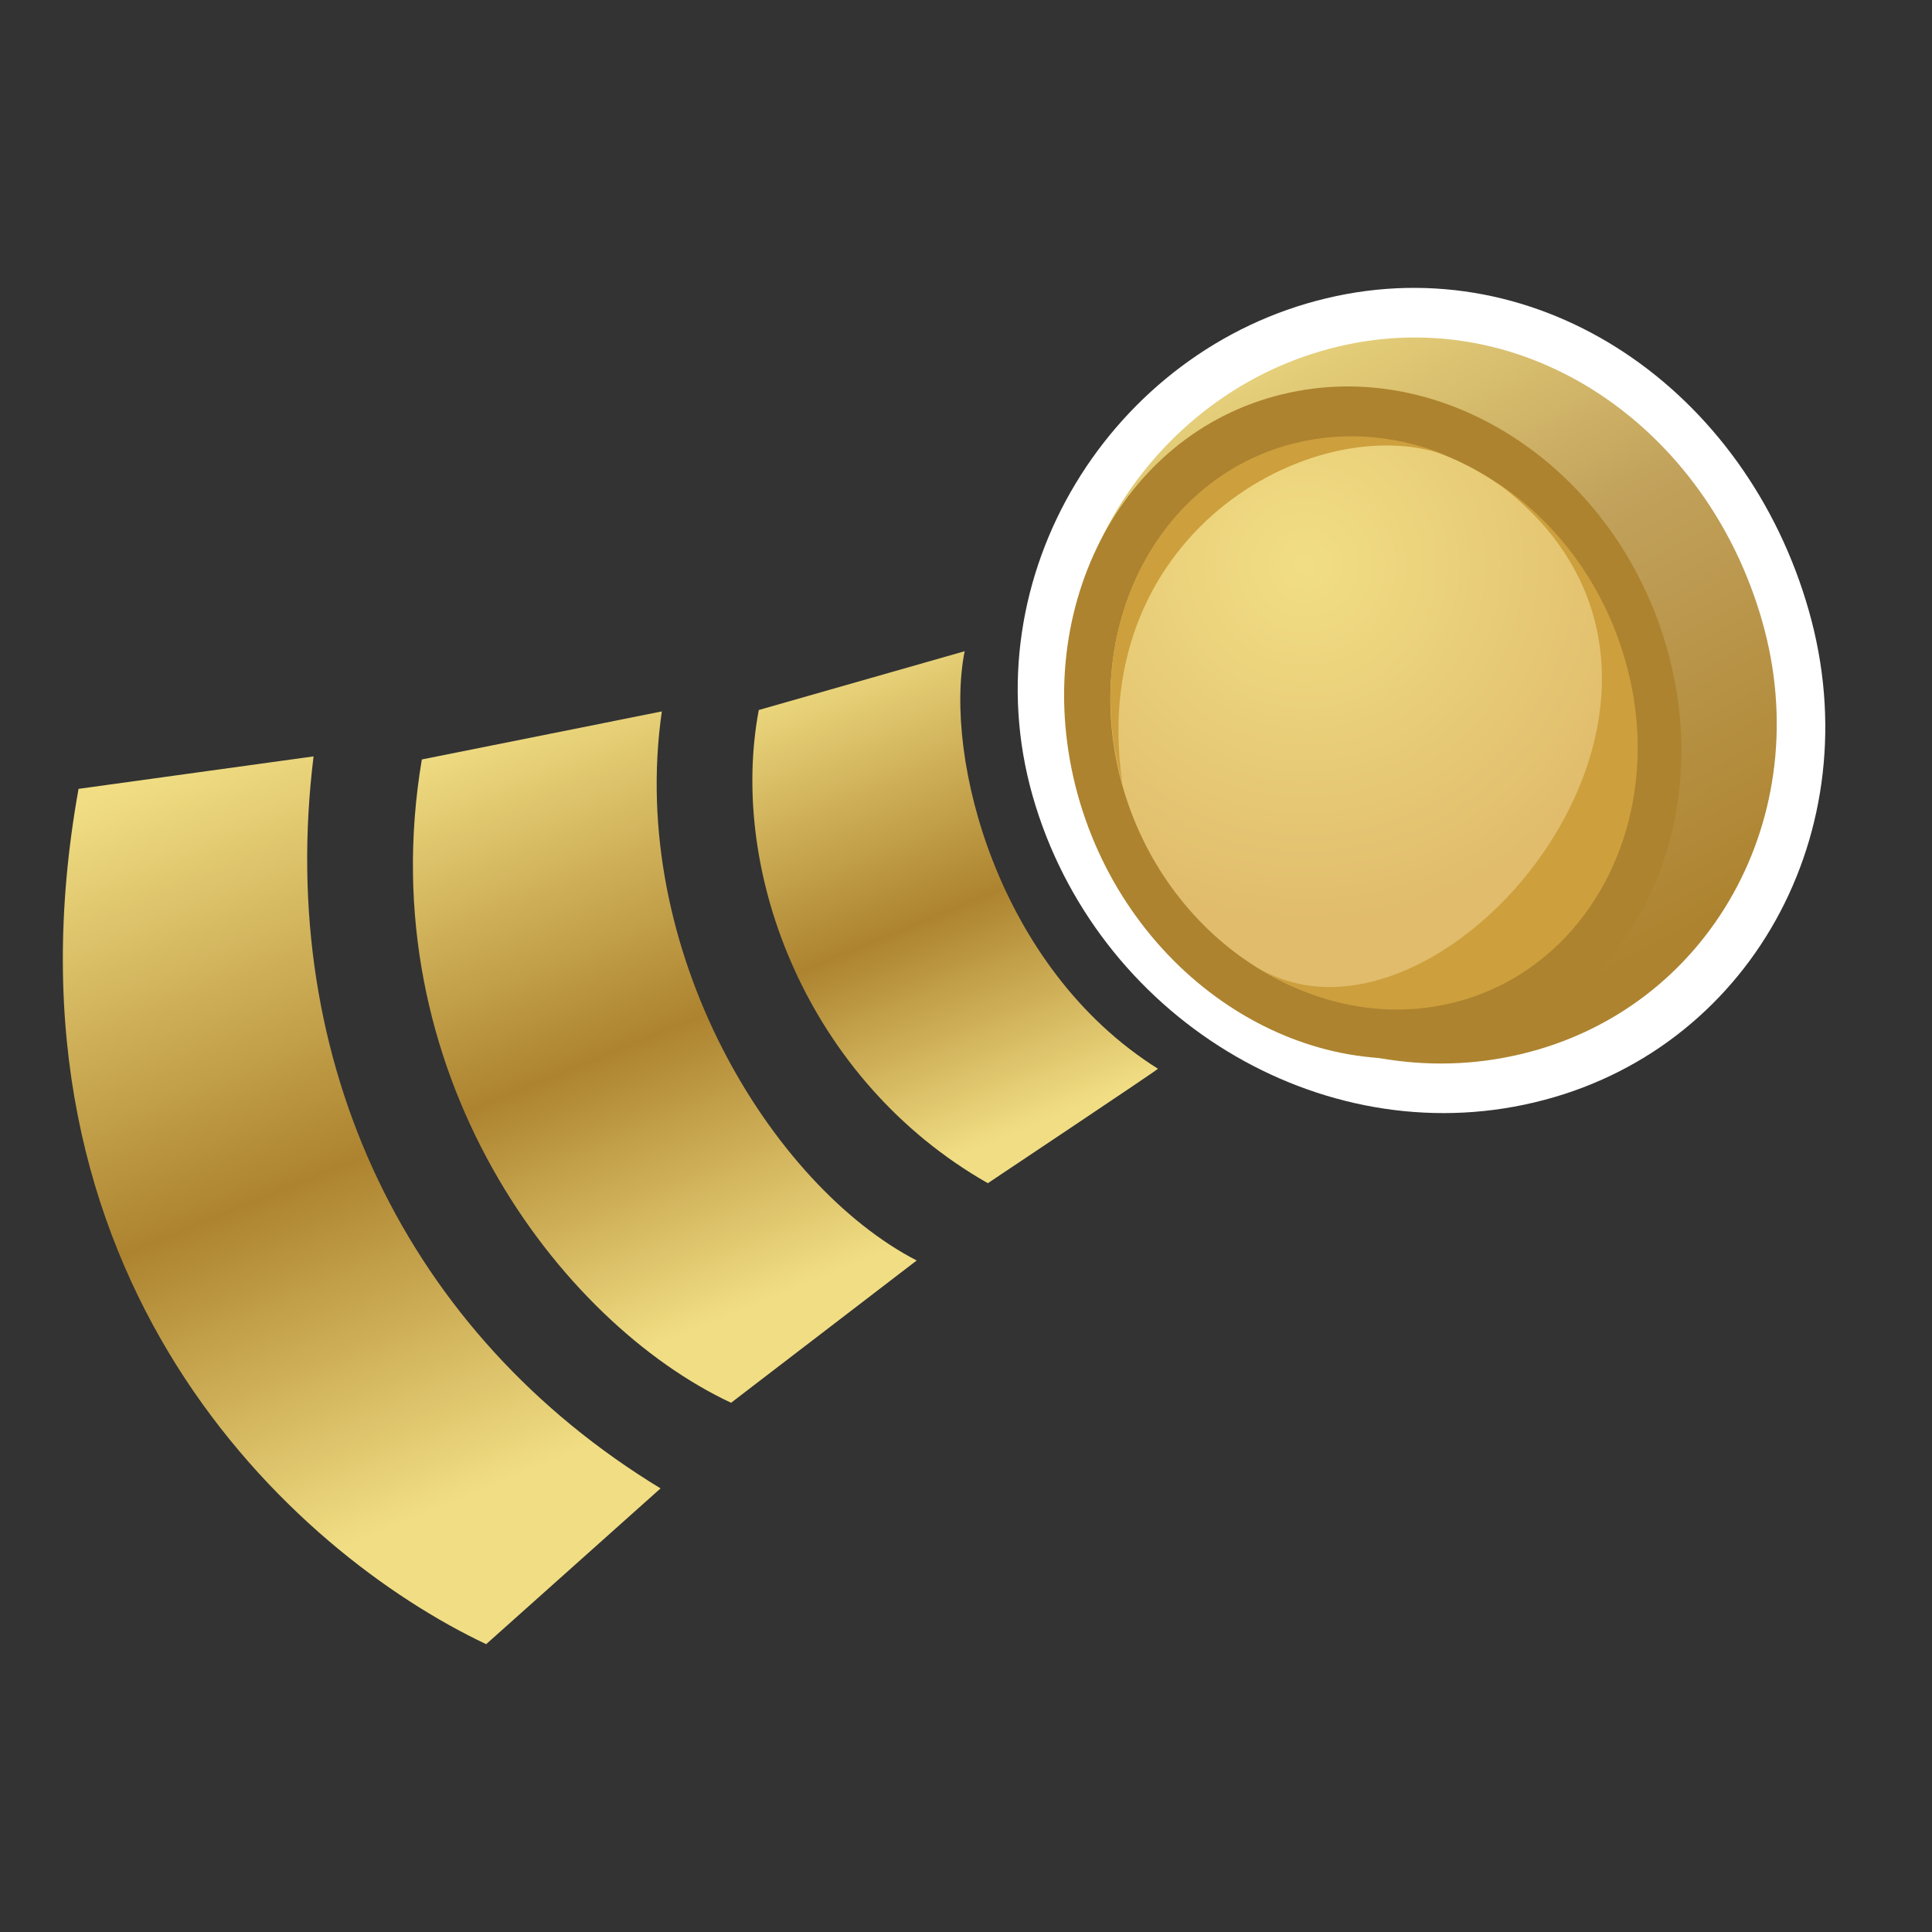 <?xml version="1.0" encoding="UTF-8"?>
<svg xmlns="http://www.w3.org/2000/svg" xmlns:xlink="http://www.w3.org/1999/xlink" contentScriptType="text/ecmascript" width="100" baseProfile="tiny" zoomAndPan="magnify" contentStyleType="text/css" viewBox="0 0 100 100" height="100" preserveAspectRatio="xMidYMid meet" version="1.1">
    <rect x="0" y="0" width="100" height="100" fill="#333333" stroke="none"/>
    <g>
        <g>
            <g>
                <g>
                    <g>
                        <path fill="#ffffff" d="M 93.624 31.606 C 96.879 43.025 90.534 54.428 79.426 57.059 C 68.33 59.711 56.701 52.594 53.45 41.201 C 50.199 29.787 57.558 18.081 68.652 15.44 C 79.752 12.784 90.381 20.207 93.624 31.606 z "/>
                        <linearGradient x1="-220.796" gradientTransform="matrix(1.131 -0.014 -0.014 1.088 315.754 -369.383)" y1="350.116" x2="-201.884" gradientUnits="userSpaceOnUse" y2="383.928" xlink:type="simple" xlink:actuate="onLoad" id="XMLID_54_" xlink:show="other">
                            <stop stop-color="#b3ddff" offset="0"/>
                            <stop stop-color="#f1de84" offset="0.034"/>
                            <stop stop-color="#c1a15b" offset="0.5"/>
                            <stop stop-color="#ad832f" offset="1"/>
                        </linearGradient>
                        <path fill="url(#XMLID_54_)" d="M 91.214 32.165 C 94.078 42.212 88.494 52.245 78.723 54.561 C 68.961 56.891 58.731 50.632 55.869 40.609 C 53.008 30.566 59.48 20.266 69.244 17.943 C 79.008 15.606 88.361 22.136 91.214 32.165 z "/>
                        <path fill="#ad832f" d="M 86.316 33.692 C 88.92 43.052 84.181 52.33 75.752 54.389 C 67.32 56.444 58.381 50.497 55.786 41.143 C 53.197 31.744 57.928 22.461 66.351 20.414 C 74.785 18.343 83.721 24.288 86.316 33.692 z "/>
                        <radialGradient gradientTransform="matrix(1.136 0 0 1.136 316.419 -371.573)" gradientUnits="userSpaceOnUse" xlink:type="simple" r="16.425" xlink:actuate="onLoad" cx="-219.073" id="XMLID_55_" cy="352.828" xlink:show="other">
                            <stop stop-color="#f1de84" offset="0"/>
                            <stop stop-color="#e0bc6c" offset="1"/>
                        </radialGradient>
                        <path fill="url(#XMLID_55_)" d="M 84.023 34.249 C 86.238 42.205 82.21 50.091 75.047 51.841 C 67.88 53.588 60.278 48.534 58.074 40.583 C 55.872 32.592 59.893 24.702 67.053 22.96 C 74.223 21.202 81.818 26.254 84.023 34.249 z "/>
                        <path fill="#cd9f3d" d="M 77.4 24.926 C 80.535 26.962 83.041 30.26 84.159 34.317 C 86.374 42.273 82.346 50.159 75.183 51.909 C 71.439 52.82 67.579 51.879 64.429 49.636 C 73.959 56.805 92.041 35.665 77.4 24.926 z "/>
                        <path fill="#cd9f3d" d="M 58.088 40.52 C 55.875 32.564 59.901 24.678 67.065 22.928 C 69.774 22.268 72.544 22.579 75.063 23.652 C 68.523 21.013 56.18 27.24 58.088 40.52 z "/>
                    </g>
                    <g>
                        <linearGradient x1="-389.952" gradientTransform="matrix(1.008 0.237 -0.243 1.034 460.634 -119.729)" y1="243.682" x2="-367.754" gradientUnits="userSpaceOnUse" y2="275.531" xlink:type="simple" xlink:actuate="onLoad" id="XMLID_56_" xlink:show="other">
                            <stop stop-color="#f1de84" offset="0"/>
                            <stop stop-color="#ad832f" offset="0.551"/>
                            <stop stop-color="#f1de84" offset="1"/>
                        </linearGradient>
                        <path fill="url(#XMLID_56_)" d="M 16.23 39.15 L 4.066 40.831 C -0.489 66.148 15.125 80.348 25.164 85.102 L 34.19 77.039 C 21.114 69.086 14.271 55.053 16.23 39.15 z "/>
                        <linearGradient x1="-373.651" gradientTransform="matrix(1.008 0.237 -0.243 1.034 460.634 -119.729)" y1="237.011" x2="-355.562" gradientUnits="userSpaceOnUse" y2="262.966" xlink:type="simple" xlink:actuate="onLoad" id="XMLID_57_" xlink:show="other">
                            <stop stop-color="#f1de84" offset="0"/>
                            <stop stop-color="#ad832f" offset="0.551"/>
                            <stop stop-color="#f1de84" offset="1"/>
                        </linearGradient>
                        <path fill="url(#XMLID_57_)" d="M 34.257 36.823 L 21.834 39.309 C 19.109 55.492 28.965 68.455 37.841 72.607 L 47.447 65.243 C 39.941 61.361 32.47 49.206 34.257 36.823 z "/>
                        <linearGradient x1="-358.486" gradientTransform="matrix(1.008 0.237 -0.243 1.034 460.634 -119.729)" y1="230.477" x2="-343.984" gradientUnits="userSpaceOnUse" y2="251.285" xlink:type="simple" xlink:actuate="onLoad" id="XMLID_58_" xlink:show="other">
                            <stop stop-color="#f1de84" offset="0"/>
                            <stop stop-color="#ad832f" offset="0.551"/>
                            <stop stop-color="#f1de84" offset="1"/>
                        </linearGradient>
                        <path fill="url(#XMLID_58_)" d="M 49.93 33.707 L 39.274 36.75 C 37.683 45.233 41.844 55.958 51.131 61.242 C 51.131 61.242 59.917 55.379 59.936 55.318 C 51.672 50.135 48.833 39.252 49.93 33.707 z "/>
                    </g>
                </g>
                <g>
                    <g>
                        <rect width="100" fill="none" height="100"/>
                    </g>
                </g>
            </g>
        </g>
    </g>
</svg>
